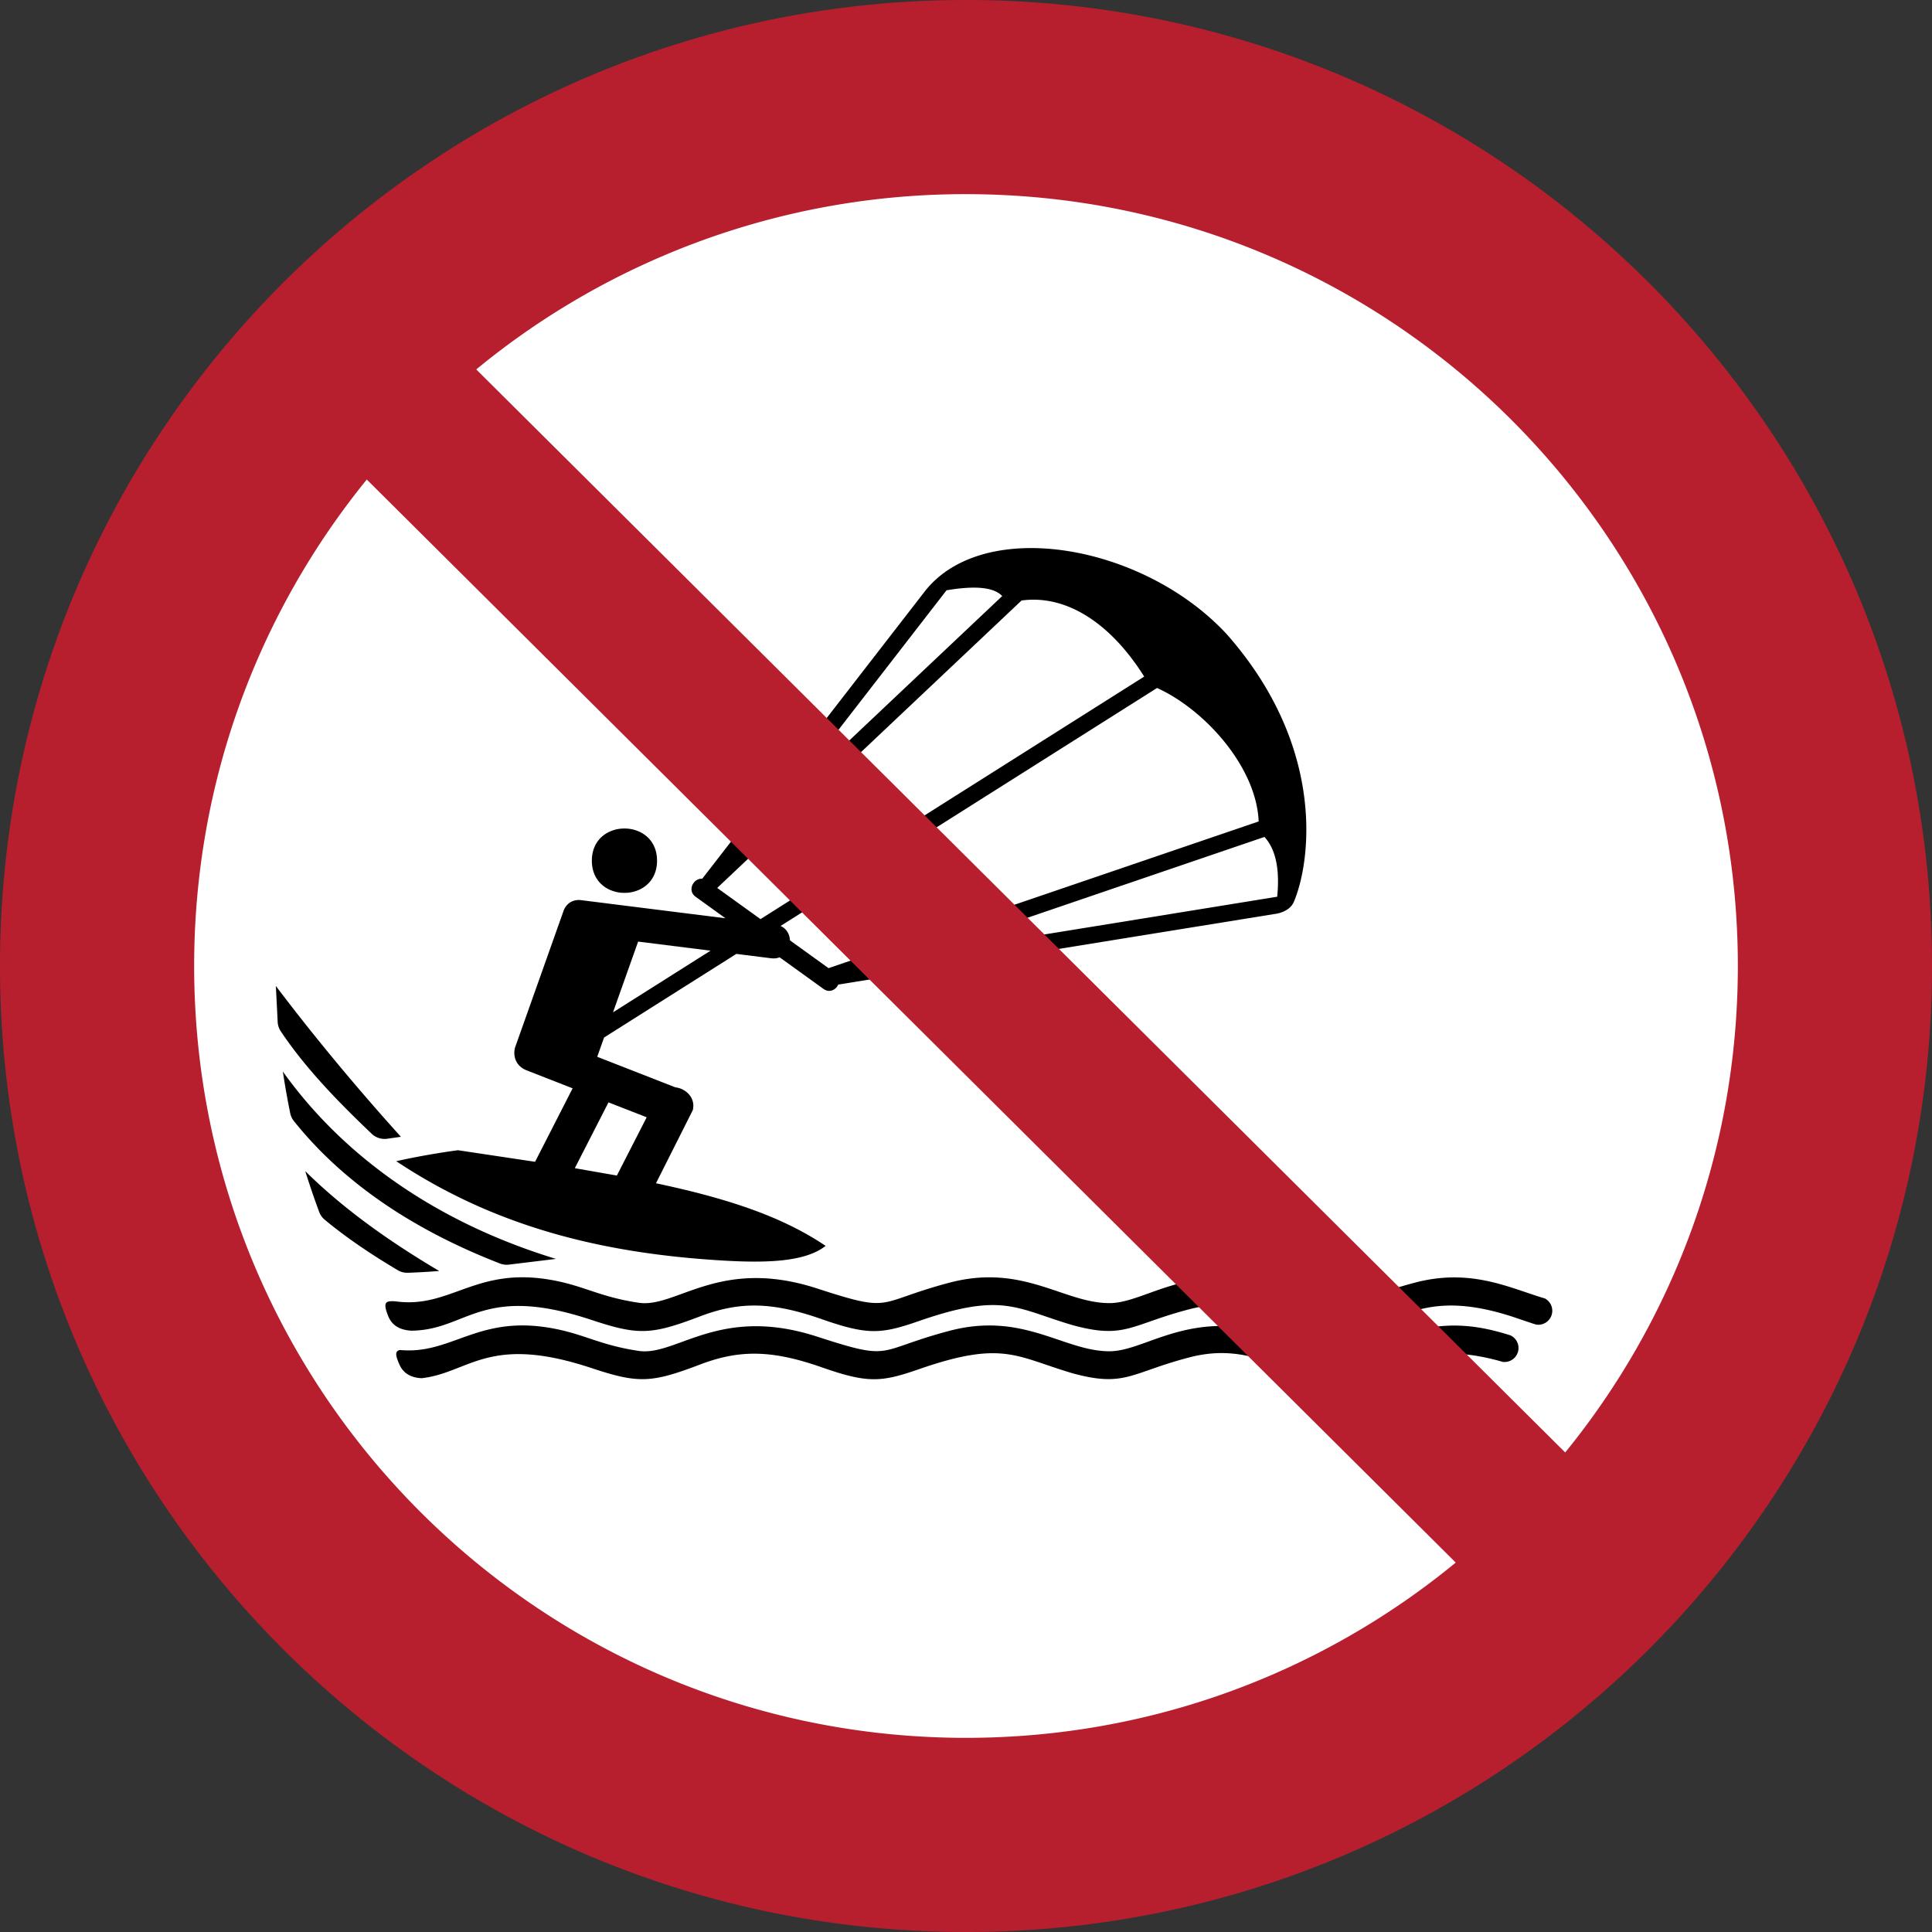 <svg xmlns="http://www.w3.org/2000/svg" width="265" height="265" fill-rule="evenodd"><rect width="100%" height="100%" fill="#333333" stroke="none"/><path d="M251.75 132.5c0-65.86-53.39-119.25-119.25-119.25S13.25 66.64 13.25 132.5 66.64 251.75 132.5 251.75s119.25-53.39 119.25-119.25" fill="#fff"/><path d="M40.328 153.787c6.787 8.49 16.435 14.93 28.215 19.508a2.54 2.54 0 0 0 1.255.164l6.46-.784c-16.651-5.085-29.274-14.237-37.462-25.699a113.01 113.01 0 0 0 1.006 5.692c.089.428.252.777.525 1.119m-1.799-12.308c3.363 5.038 7.833 9.626 12.423 14.003a2.57 2.57 0 0 0 2.202.706l1.837-.261c-6.044-6.699-11.777-13.585-17.152-20.684l.25 4.942a2.54 2.54 0 0 0 .44 1.295"/><path d="M44.562 167.321c2.833 2.349 6.184 4.642 9.969 6.886a2.54 2.54 0 0 0 1.441.369c1.382-.047 2.807-.129 4.27-.241-7.015-4.159-13.226-8.605-18.371-13.699a115.42 115.42 0 0 0 1.897 5.564 2.54 2.54 0 0 0 .794 1.121m123.697-80.337c-11.467-12.386-33.468-16.186-41.477-5.782l-30.463 39.332c-1.186-.104-2.118 1.595-.904 2.47l4.09 2.948-19.757-2.479c-1.295-.163-2.145.572-2.463 1.504l-6.634 18.69c-.32 1.181.087 2.561 1.594 3.15l6.297 2.462-5.148 10.077-10.58-1.588a104.24 104.24 0 0 0-8.464 1.503c13.842 9.218 28.779 12.668 44.673 13.622 6.139.368 11.425.207 14.223-2.003-5.823-3.923-13.054-6.425-23.269-8.589l5.048-10.028c.415-1.657-.929-2.969-2.387-3.128l-10.72-4.192.939-2.645 18.142-11.467 4.75.596c.452.057.849.004 1.189-.128l6.008 4.331c.833.6 1.713.121 2.032-.592l59.883-9.686c.548-.057 2.073-.42 2.594-1.632 2.311-5.376 4.533-21.203-9.196-36.747zm-69.882 34.808l41.743-39.424c6.112-.842 12.203 3.075 16.821 10.434l-52.63 33.267zm-.915 8.606l-13.379 8.457 3.445-9.703zm9.602-3.39l51.641-32.642c6.471 2.922 13.627 10.776 13.938 18.307l-59.001 20.122-5.291-3.814c-.032-.811-.445-1.599-1.286-1.973zm-23.6 24.196l5.238 2.048-4.089 7.99-5.77-1.01zm6.658-33.15c0-5.886-8.941-5.886-8.941 0s8.941 5.886 8.941 0zm39.71-37.091c3.49-.578 6.342-.562 7.636.792l-30.721 29.014zm43.605 33.834c1.867 2.033 2.033 5.296 1.749 8.201l-49.145 7.963zM57.154 182.494c7.092-.429 9.334-6.309 23.965-1.453 6.463 2.145 8.212 2.065 14.931-.493 5.387-2.051 9.838-2 16.643.386 6.349 2.225 8.176 2.064 13.367.26 11.526-4.005 13.318-1.709 21.05.564 7.225 1.983 7.98-.088 16.056-2.185 6.039-1.568 9.966.344 15.092 1.954 13.021 4.089 13.152-6.56 30.173-.592l1.752.589.501.156a1.92 1.92 0 0 0 .316.026c1.058 0 1.916-.858 1.916-1.916 0-.735-.414-1.373-1.021-1.695-.197-.054-.398-.113-.601-.177l-.112-.036c-4.63-1.465-9.793-3.894-17.17-1.934-9.678 2.571-7.872 4.384-18.103.786-12.444-4.217-18.565 2.019-23.75 2.006-6.272 0-11.83-5.486-21.971-2.792-10.221 2.716-7.535 4.226-18.103.786-13.404-4.363-19.3 2.725-24.477 1.957-5.534-.821-7.574-2.414-12.386-3.195-9.455-1.535-13.094 3.351-19.61 3.12a12.97 12.97 0 0 1-1.347-.118c-.552-.039-1.007-.037-1.229.147-.343.282-.134.995.22 1.891.616 1.559 2.059 1.917 3.136 1.984.261-.001.516-.009.764-.025m54.927.843c-13.404-4.363-19.3 2.725-24.477 1.957-5.534-.821-7.574-2.414-12.386-3.195-8.711-1.414-12.486 2.622-18.122 3.085a12.66 12.66 0 0 1-2.235-.013c-.152.031-.275.082-.36.158-.329.297-.088 1 .307 1.878.645 1.436 1.971 1.781 3.024 1.831.397-.045.779-.106 1.15-.182 5.774-1.171 8.836-5.627 22.135-1.212 6.463 2.145 8.212 2.065 14.931-.493 5.387-2.051 9.838-2 16.643.386 6.349 2.225 8.176 2.064 13.367.26 11.526-4.005 13.318-1.709 21.05.564 7.225 1.983 7.98-.088 16.056-2.185 6.039-1.568 9.966.344 15.092 1.954 12.251 3.847 13.092-5.352 27.325-1.483l.543.152c.079.01.159.015.241.015 1.058 0 1.916-.857 1.916-1.916 0-.772-.456-1.437-1.113-1.74l-.483-.149c-3.538-1.071-7.578-1.812-12.676-.458-9.678 2.571-7.872 4.384-18.103.786-12.444-4.217-18.565 2.019-23.75 2.006-6.272 0-11.83-5.486-21.971-2.792-10.221 2.715-7.535 4.226-18.103.786"/><path d="M238.369 132.5c0-58.47-47.399-105.869-105.869-105.869a105.42 105.42 0 0 0-67.175 24.04l149.366 148.554c14.802-18.209 23.678-41.429 23.678-66.725zM50.309 65.775c-14.801 18.21-23.678 41.429-23.678 66.725 0 58.47 47.399 105.869 105.869 105.869 25.503 0 48.899-9.019 67.175-24.04zM265 132.5C265 59.322 205.678 0 132.5 0S0 59.322 0 132.5 59.322 265 132.5 265 265 205.678 265 132.5" fill="#b71f2e"/></svg>